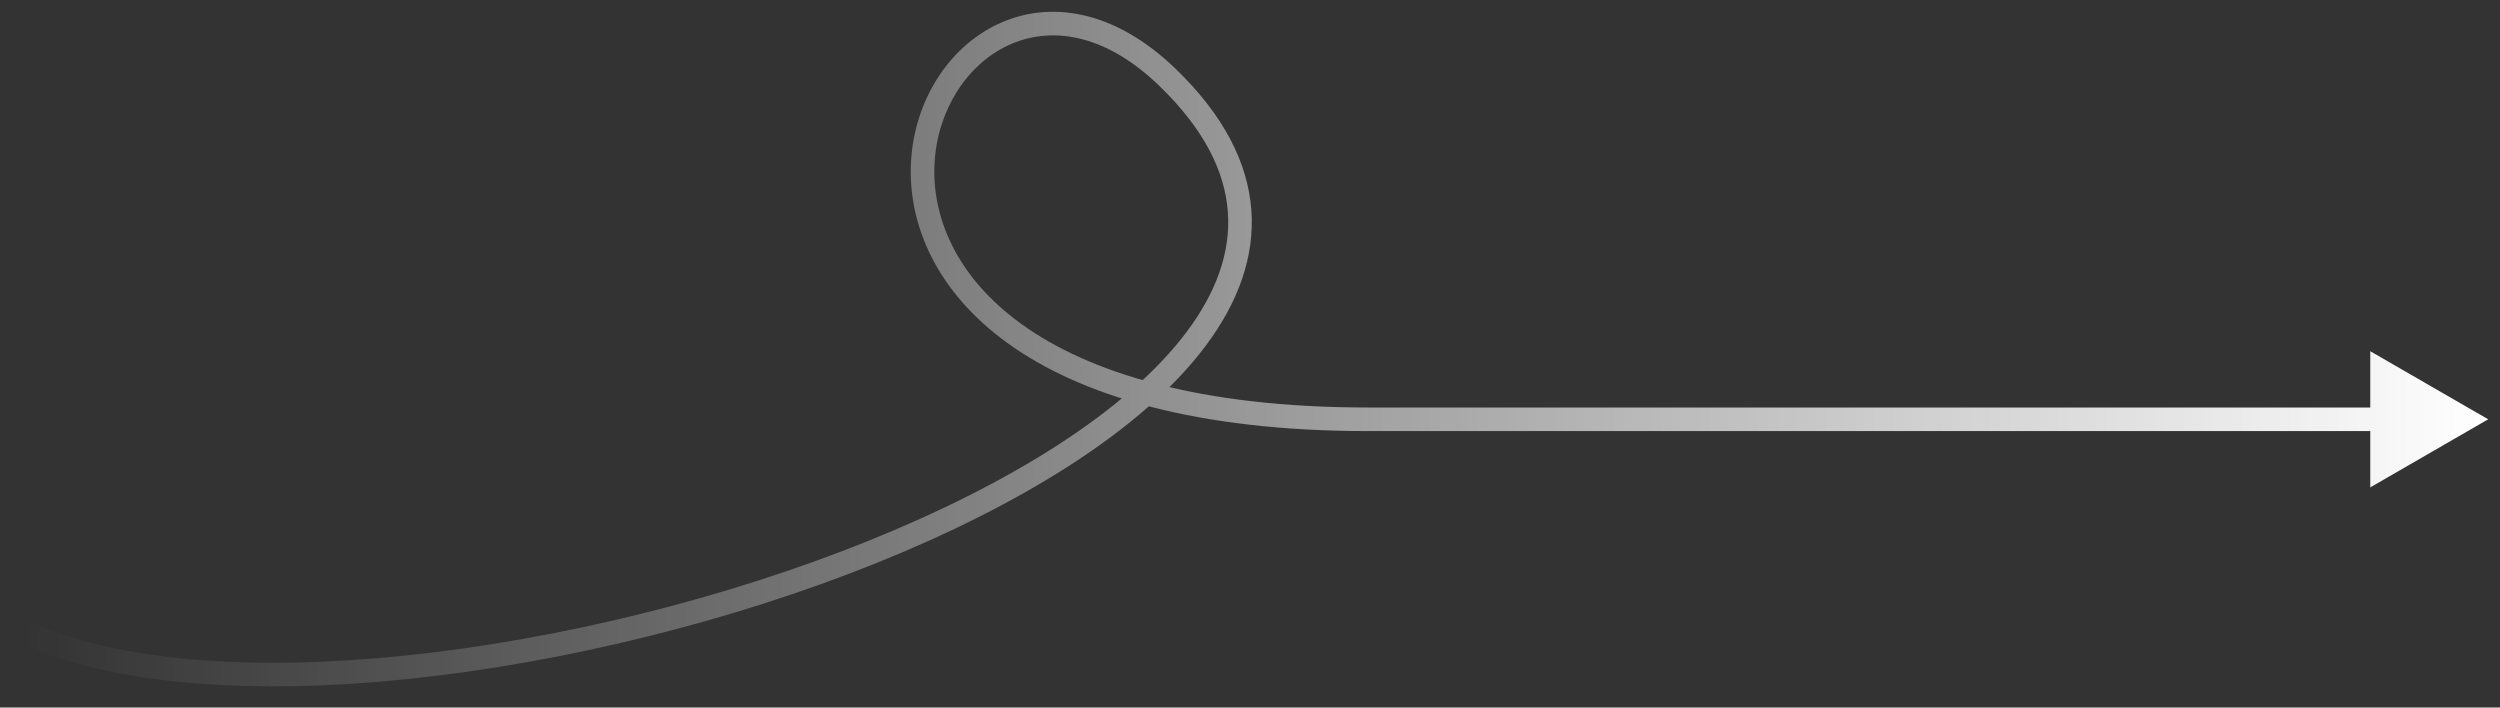 <svg width="106" height="30" viewBox="0 0 106 30" fill="none" xmlns="http://www.w3.org/2000/svg">
<rect x="0" y="0" width="106" height="30" fill="#333333" stroke="none"/>
<path d="M49.5 3.278L49.153 3.638L49.5 3.278ZM105.5 17.778L100.5 14.891V20.665L105.5 17.778ZM1 26.778L0.789 27.231C4.789 29.095 10.851 29.465 17.377 28.781C23.922 28.096 31.018 26.342 37.136 23.883C43.236 21.431 48.441 18.248 51.125 14.658C52.474 12.853 53.209 10.913 53.057 8.897C52.905 6.881 51.871 4.872 49.847 2.918L49.5 3.278L49.153 3.638C51.054 5.473 51.931 7.266 52.06 8.973C52.189 10.681 51.574 12.387 50.324 14.059C47.807 17.425 42.813 20.524 36.763 22.955C30.731 25.38 23.727 27.111 17.273 27.787C10.799 28.465 4.961 28.072 1.211 26.325L1 26.778ZM49.5 3.278L49.847 2.918C47.23 0.392 44.482 0.006 42.319 1.018C40.193 2.013 38.759 4.306 38.626 6.882C38.491 9.481 39.675 12.356 42.739 14.561C45.792 16.757 50.689 18.278 58 18.278V17.778V17.278C50.811 17.278 46.146 15.78 43.323 13.749C40.513 11.727 39.509 9.167 39.624 6.934C39.741 4.678 40.994 2.742 42.743 1.924C44.456 1.122 46.77 1.337 49.153 3.638L49.5 3.278ZM58 17.778V18.278C69.209 18.278 91.471 18.278 101.001 18.278V17.778V17.278C91.471 17.278 69.209 17.278 58 17.278V17.778Z" fill="url(#paint0_linear_2731_4367)"/>
<defs>
<linearGradient id="paint0_linear_2731_4367" x1="1" y1="10.889" x2="105.5" y2="10.889" gradientUnits="userSpaceOnUse">
<stop stop-color="white" stop-opacity="0"/>
<stop offset="1" stop-color="white"/>
</linearGradient>
</defs>
</svg>
